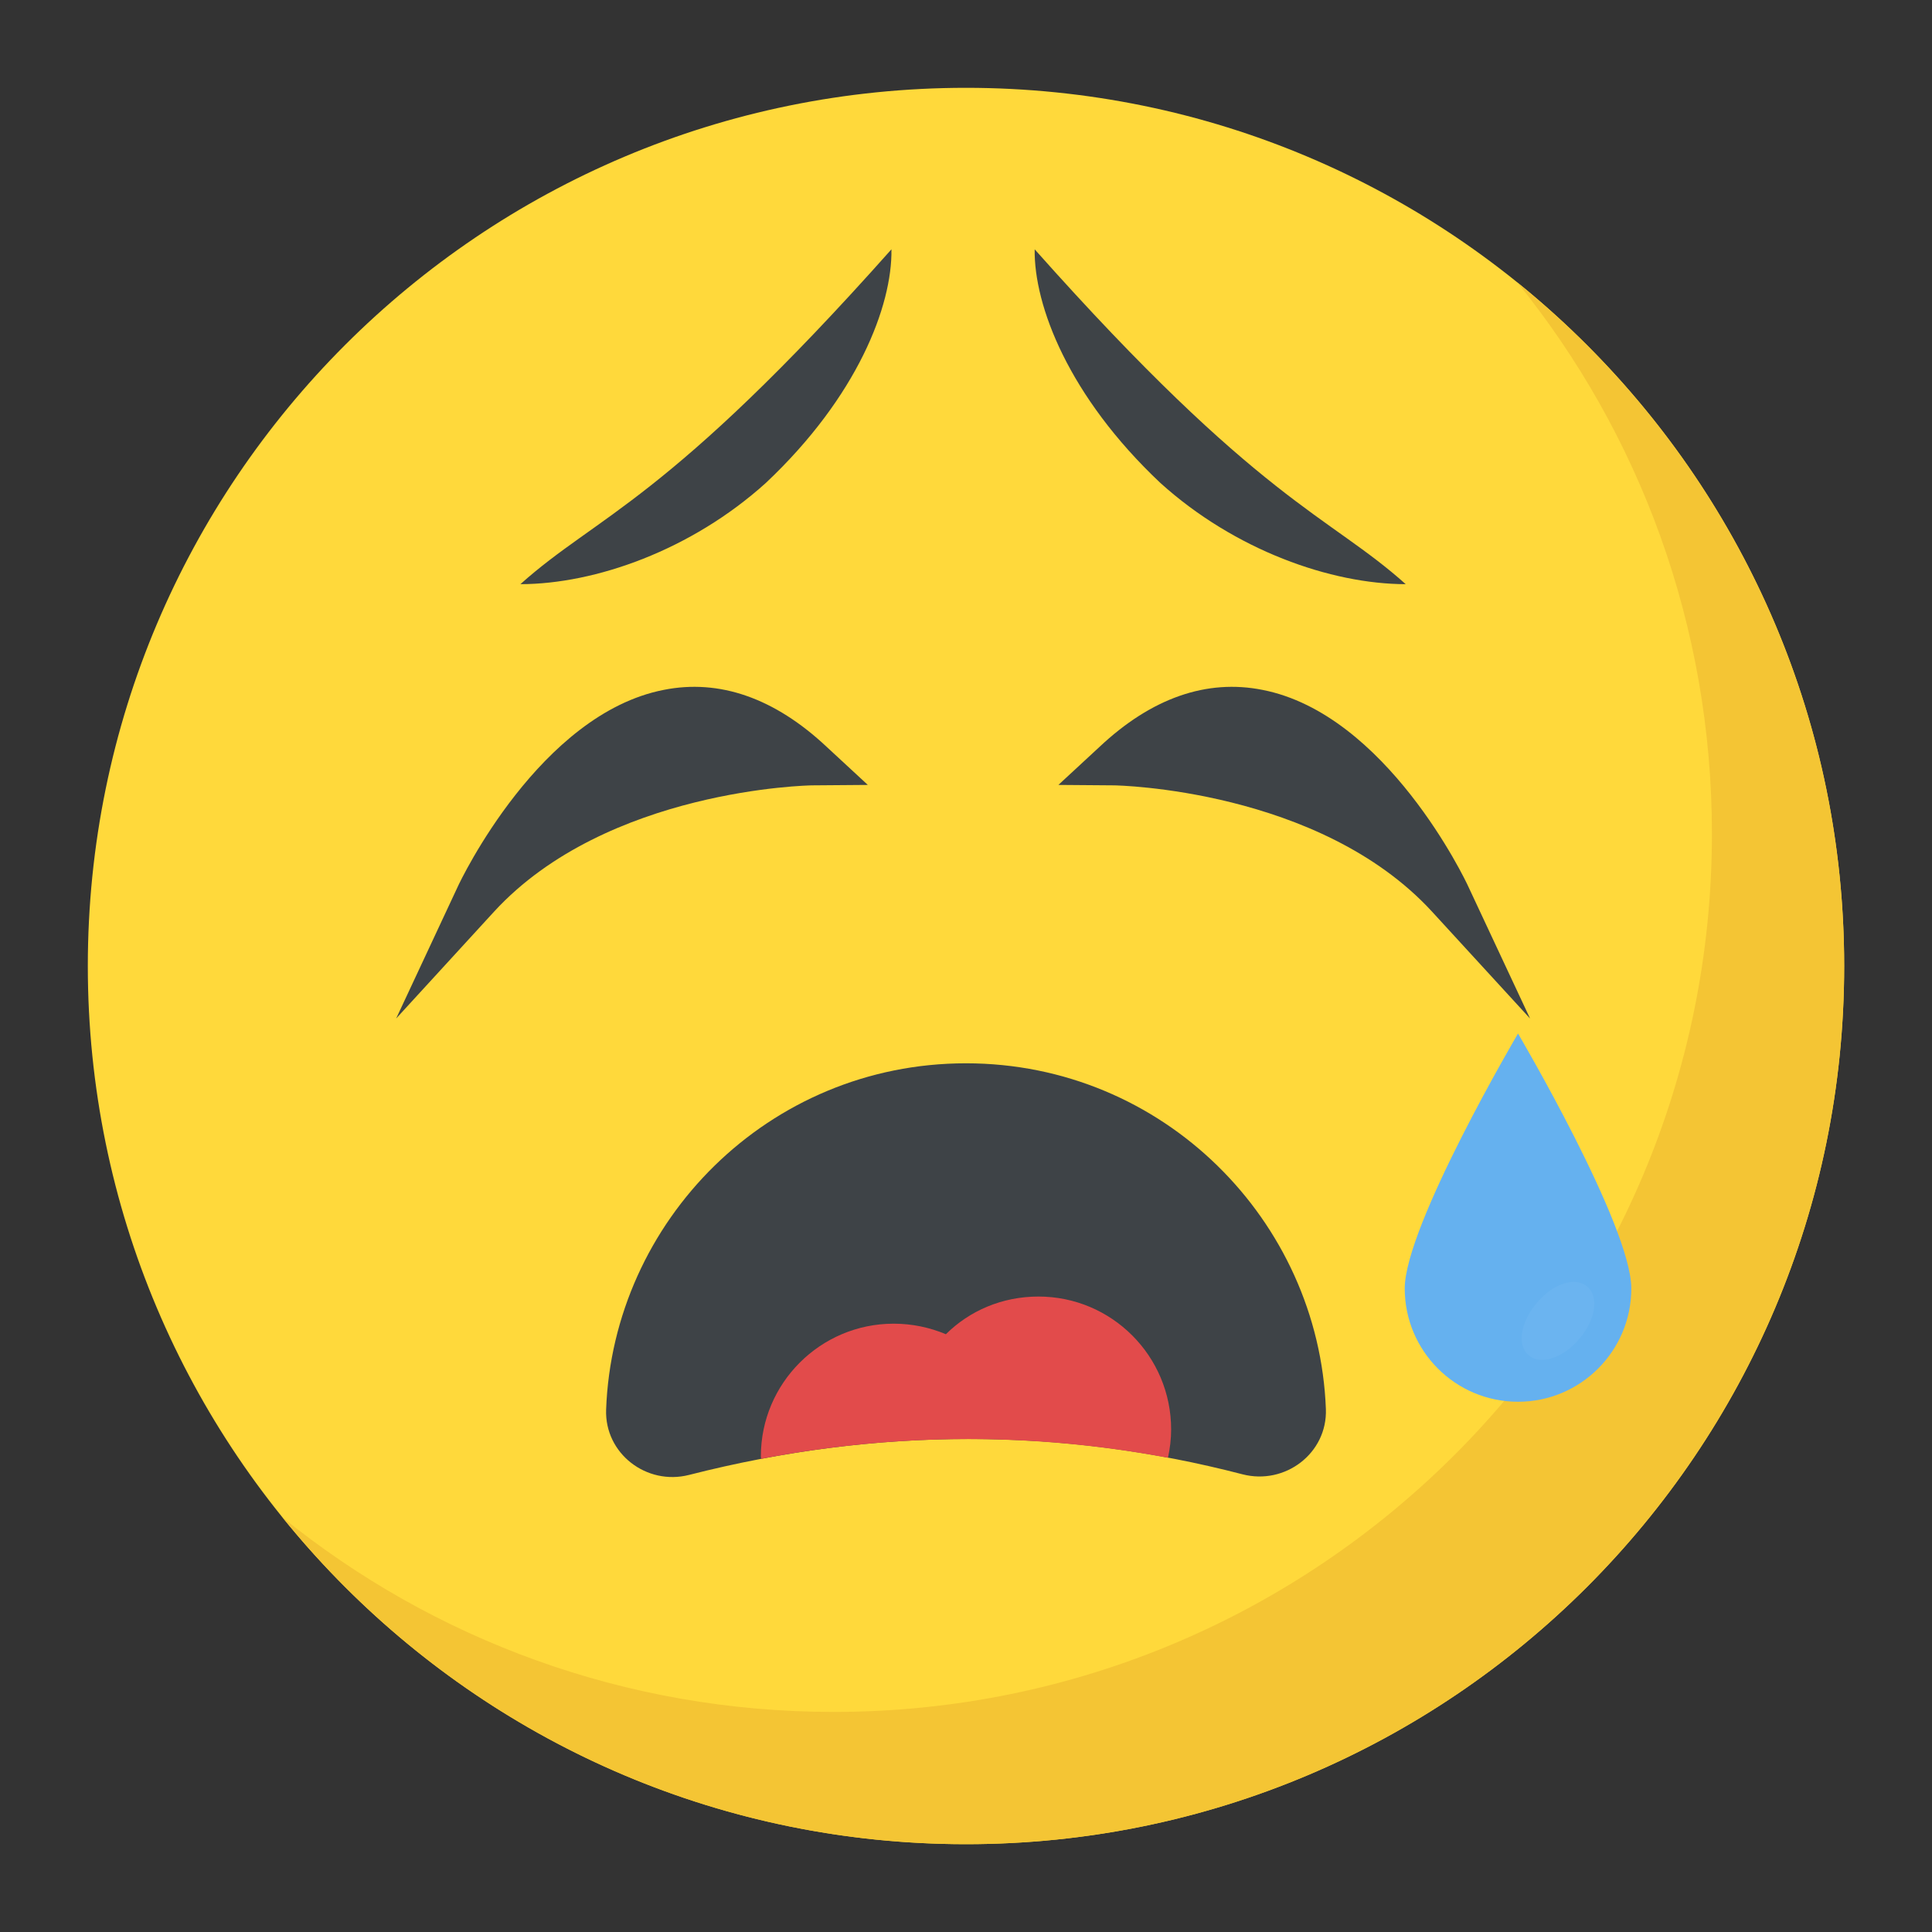 <svg width="22" height="22" viewBox="0 0 22 22" fill="none" xmlns="http://www.w3.org/2000/svg">
<rect x="0" y="0" width="22" height="22" fill="#333333" stroke="none"/>
<path d="M11 21C16.523 21 21 16.523 21 11C21 5.477 16.523 1 11 1C5.477 1 1 5.477 1 11C1 16.523 5.477 21 11 21Z" fill="#FFD93B"/>
<path d="M21 11C21 16.525 16.522 21 11 21C7.856 21 5.05 19.55 3.216 17.278C4.931 18.666 7.116 19.494 9.494 19.494C15.016 19.494 19.494 15.019 19.494 9.494C19.494 7.116 18.666 4.931 17.278 3.216C19.547 5.05 21 7.856 21 11Z" fill="#F4C534"/>
<path d="M14.148 16.788C14.635 16.914 15.117 16.547 15.098 16.044C15.016 13.899 13.246 12.108 11 12.108C8.749 12.108 6.981 13.904 6.902 16.051C6.884 16.551 7.362 16.919 7.847 16.795C10.001 16.245 12.099 16.256 14.148 16.788Z" fill="#3E4347"/>
<path d="M13.3 16.6C13.322 16.496 13.336 16.389 13.336 16.278C13.336 15.441 12.659 14.764 11.825 14.764C11.411 14.764 11.04 14.926 10.771 15.193C10.587 15.116 10.387 15.073 10.176 15.073C9.342 15.073 8.664 15.751 8.664 16.584C8.664 16.594 8.667 16.602 8.667 16.612C10.24 16.313 11.784 16.315 13.3 16.6Z" fill="#E24B4B"/>
<path d="M18.576 14.672C18.576 13.959 17.286 11.769 17.286 11.769C17.286 11.769 15.996 13.959 15.996 14.672C15.996 15.384 16.573 15.962 17.286 15.962C17.998 15.962 18.576 15.384 18.576 14.672Z" fill="#65B1EF"/>
<path d="M17.423 11.598L16.306 10.38C15.022 8.984 12.712 8.943 12.686 8.943L12.052 8.938L12.519 8.506C13.112 7.948 13.742 7.729 14.377 7.856C15.783 8.131 16.687 10.019 16.722 10.1L17.423 11.598Z" fill="#3E4347"/>
<path d="M11.782 2.839C14.344 5.72 15.126 5.862 16.007 6.652C15.155 6.651 14.061 6.265 13.214 5.5C12.168 4.515 11.773 3.479 11.782 2.839Z" fill="#3E4347"/>
<path d="M4.511 11.598L5.627 10.38C6.912 8.984 9.222 8.943 9.247 8.943L9.882 8.938L9.415 8.506C8.821 7.948 8.191 7.729 7.557 7.856C6.151 8.131 5.247 10.019 5.211 10.1L4.511 11.598Z" fill="#3E4347"/>
<path d="M10.151 2.839C7.59 5.72 6.808 5.862 5.926 6.652C6.779 6.651 7.872 6.265 8.72 5.5C9.766 4.515 10.161 3.479 10.151 2.839Z" fill="#3E4347"/>
<g opacity="0.2">
<path opacity="0.2" d="M17.982 15.248C17.801 15.463 17.538 15.551 17.408 15.432C17.272 15.321 17.314 15.052 17.501 14.836C17.682 14.616 17.939 14.533 18.074 14.651C18.211 14.764 18.168 15.033 17.982 15.248Z" fill="white"/>
</g>
</svg>
